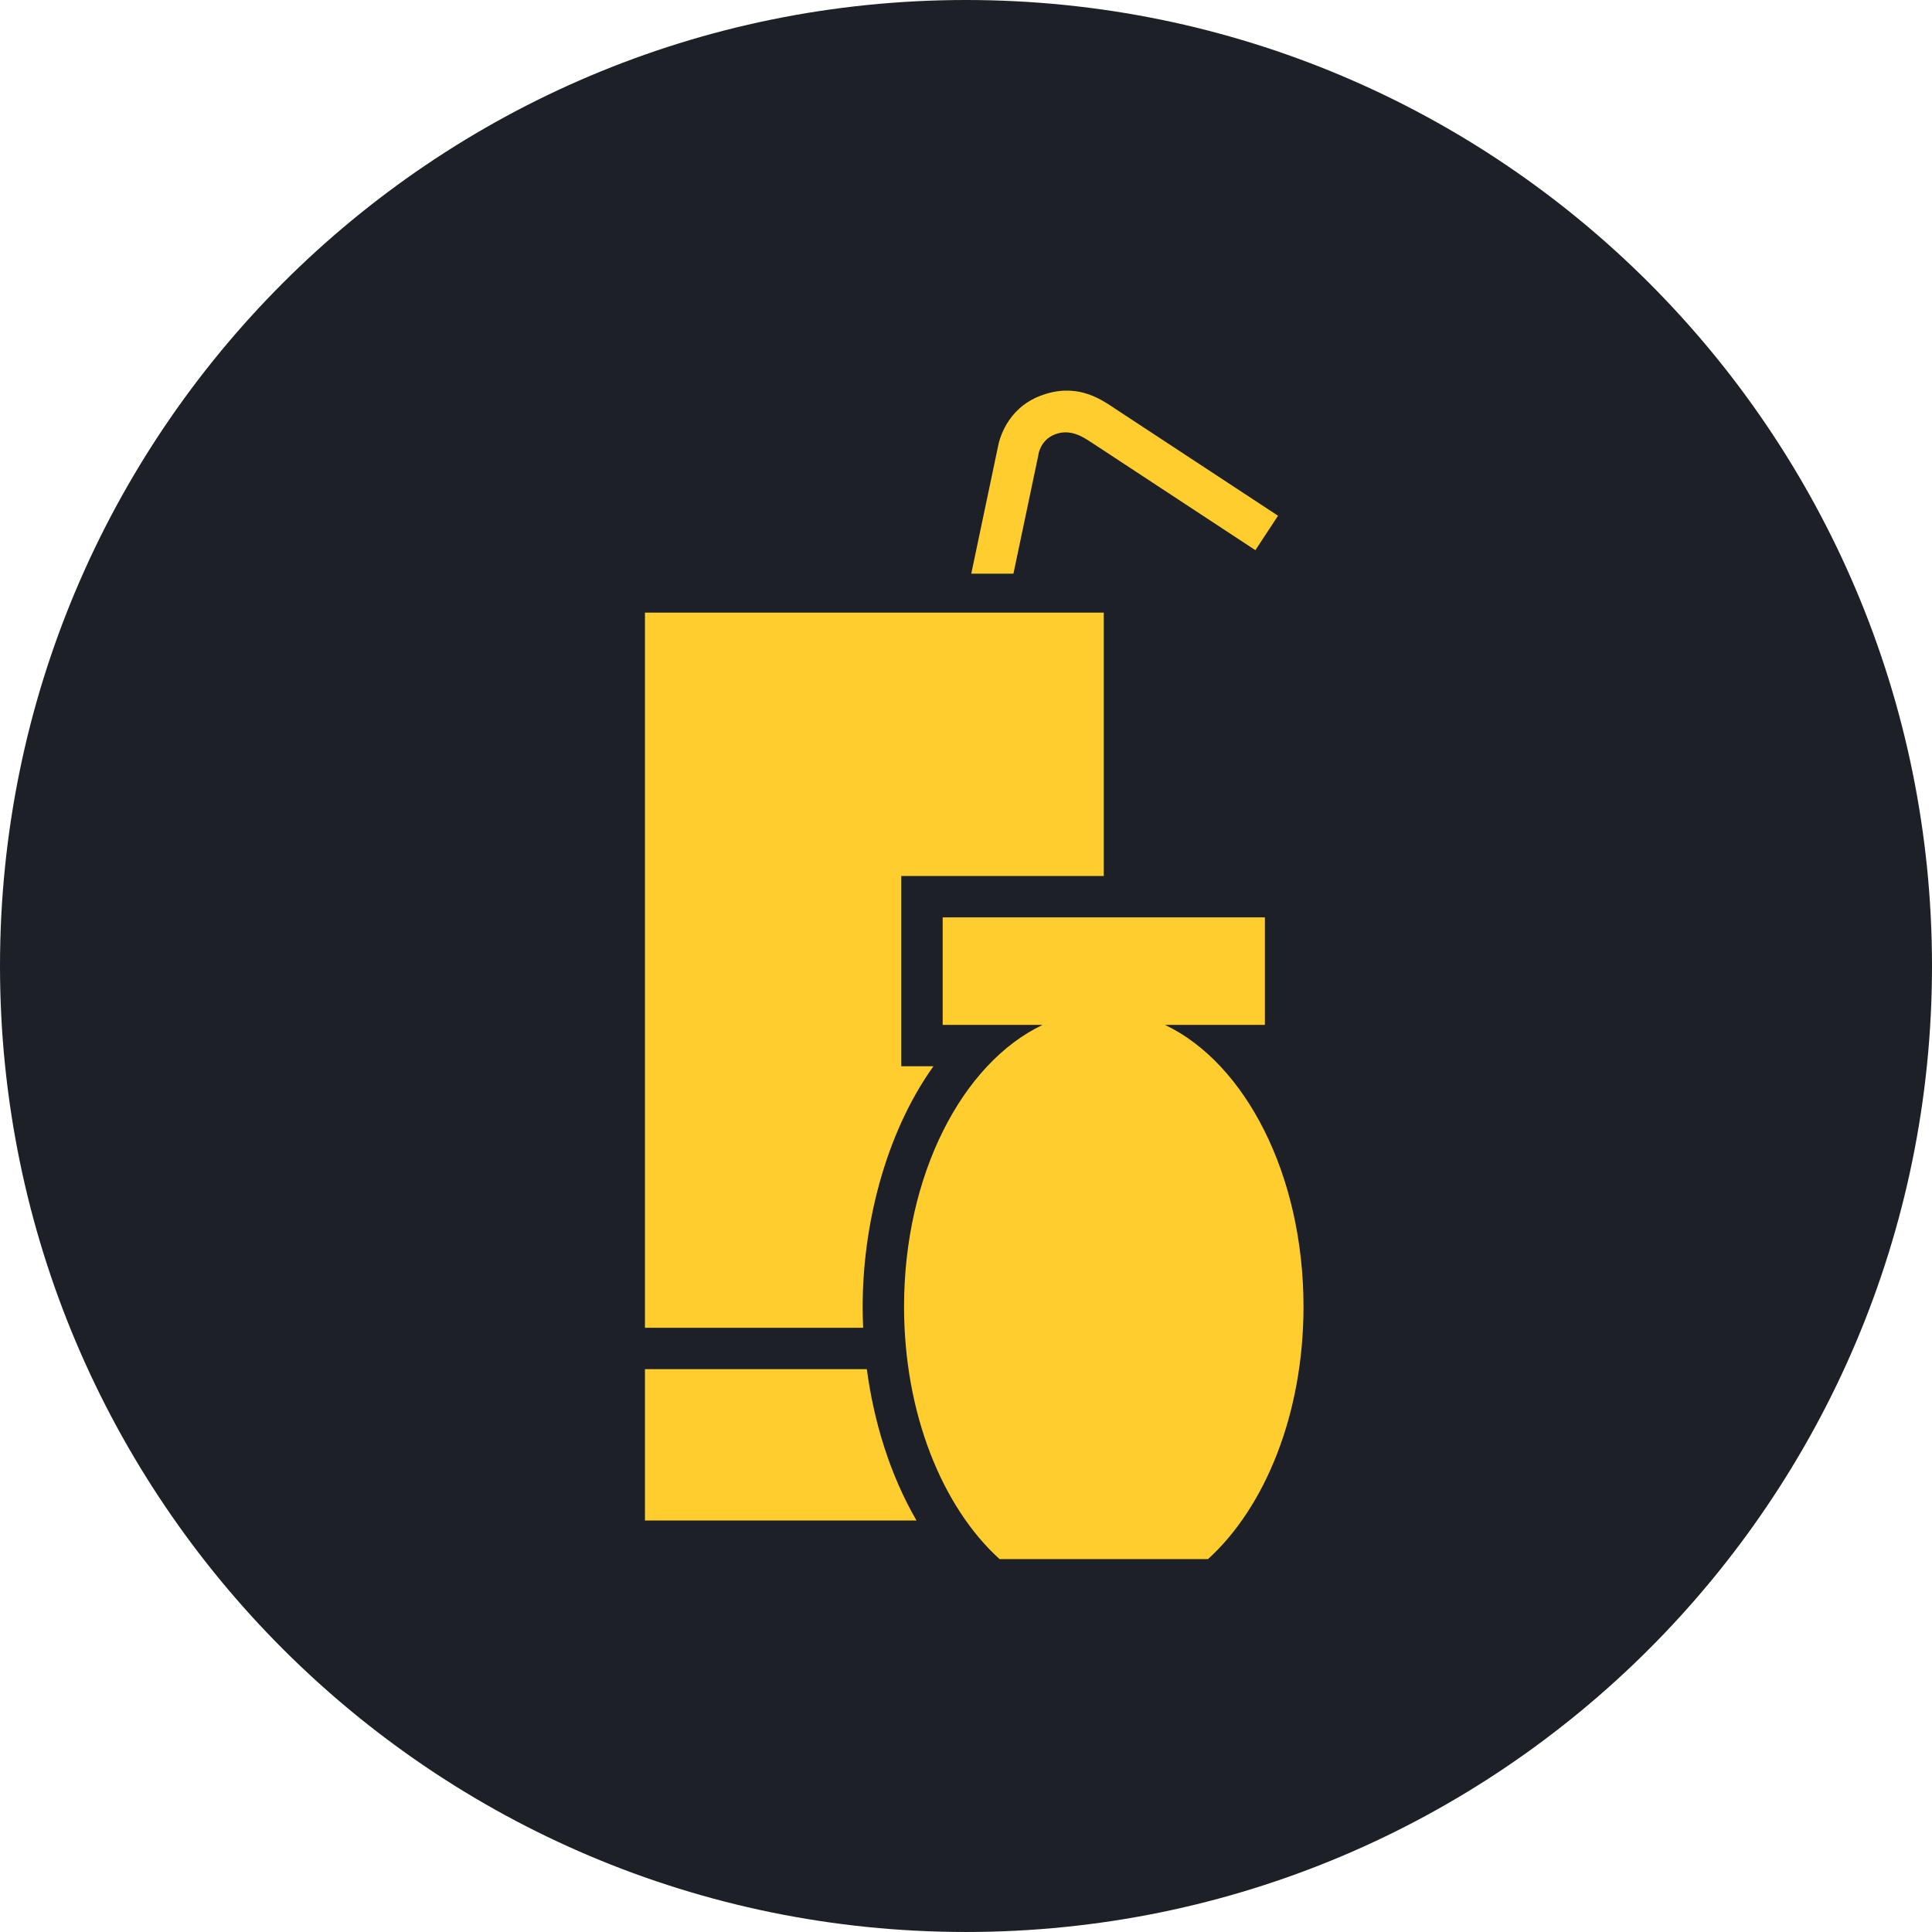 <?xml version="1.0" encoding="utf-8"?>
<!-- Generator: Adobe Illustrator 16.0.3, SVG Export Plug-In . SVG Version: 6.00 Build 0)  -->
<!DOCTYPE svg PUBLIC "-//W3C//DTD SVG 1.1//EN" "http://www.w3.org/Graphics/SVG/1.1/DTD/svg11.dtd">
<svg version="1.1" id="Layer_1" xmlns="http://www.w3.org/2000/svg" xmlns:xlink="http://www.w3.org/1999/xlink" x="0px" y="0px"
	 width="140.043px" height="140.043px" viewBox="0 0 140.043 140.043" enable-background="new 0 0 140.043 140.043"
	 xml:space="preserve">
<path fill-rule="evenodd" clip-rule="evenodd" fill="#1D2127" d="M140.043,70.021C140.043,31.35,108.693,0,70.021,0
	S0,31.35,0,70.021c0,38.672,31.349,70.021,70.021,70.021S140.043,108.693,140.043,70.021"/>
<path fill="#FFCD2E" d="M70.403,41.585l1.929-9.173c0.078-0.448,0.595-2.765,3.066-3.717c2.549-0.982,4.277,0.161,5.321,0.852
	l-0.002,0.003l11.922,7.834l-1.641,2.496l-11.926-7.837h-0.006c-0.561-0.371-1.487-0.984-2.591-0.56
	c-1.074,0.414-1.203,1.459-1.204,1.462l-0.012,0.076l-1.8,8.563H70.403z M69.392,46.397l0.381-1.812h3.057l-0.509,2.421
	L69.392,46.397z"/>
<path fill-rule="evenodd" clip-rule="evenodd" fill="#FFCD2E" d="M62.833,99.244c0.509,3.814,1.674,7.652,3.602,10.972H46.75V99.244
	H62.833z M46.75,44.407h33.258v19.089H65.331V77.29h2.329c-3.552,4.97-5.129,11.672-5.129,17.422c0,0.507,0.012,1.019,0.035,1.532
	H46.75V44.407z"/>
<path fill-rule="evenodd" clip-rule="evenodd" fill="#FFCD2E" d="M68.33,66.496h23.357v7.794h-7.241
	c5.825,2.776,10.04,10.869,10.04,20.422c0,7.745-2.771,14.53-6.923,18.301H72.454c-4.153-3.771-6.923-10.556-6.923-18.301
	c0-9.553,4.215-17.646,10.04-20.422h-7.24V66.496z"/>
</svg>
